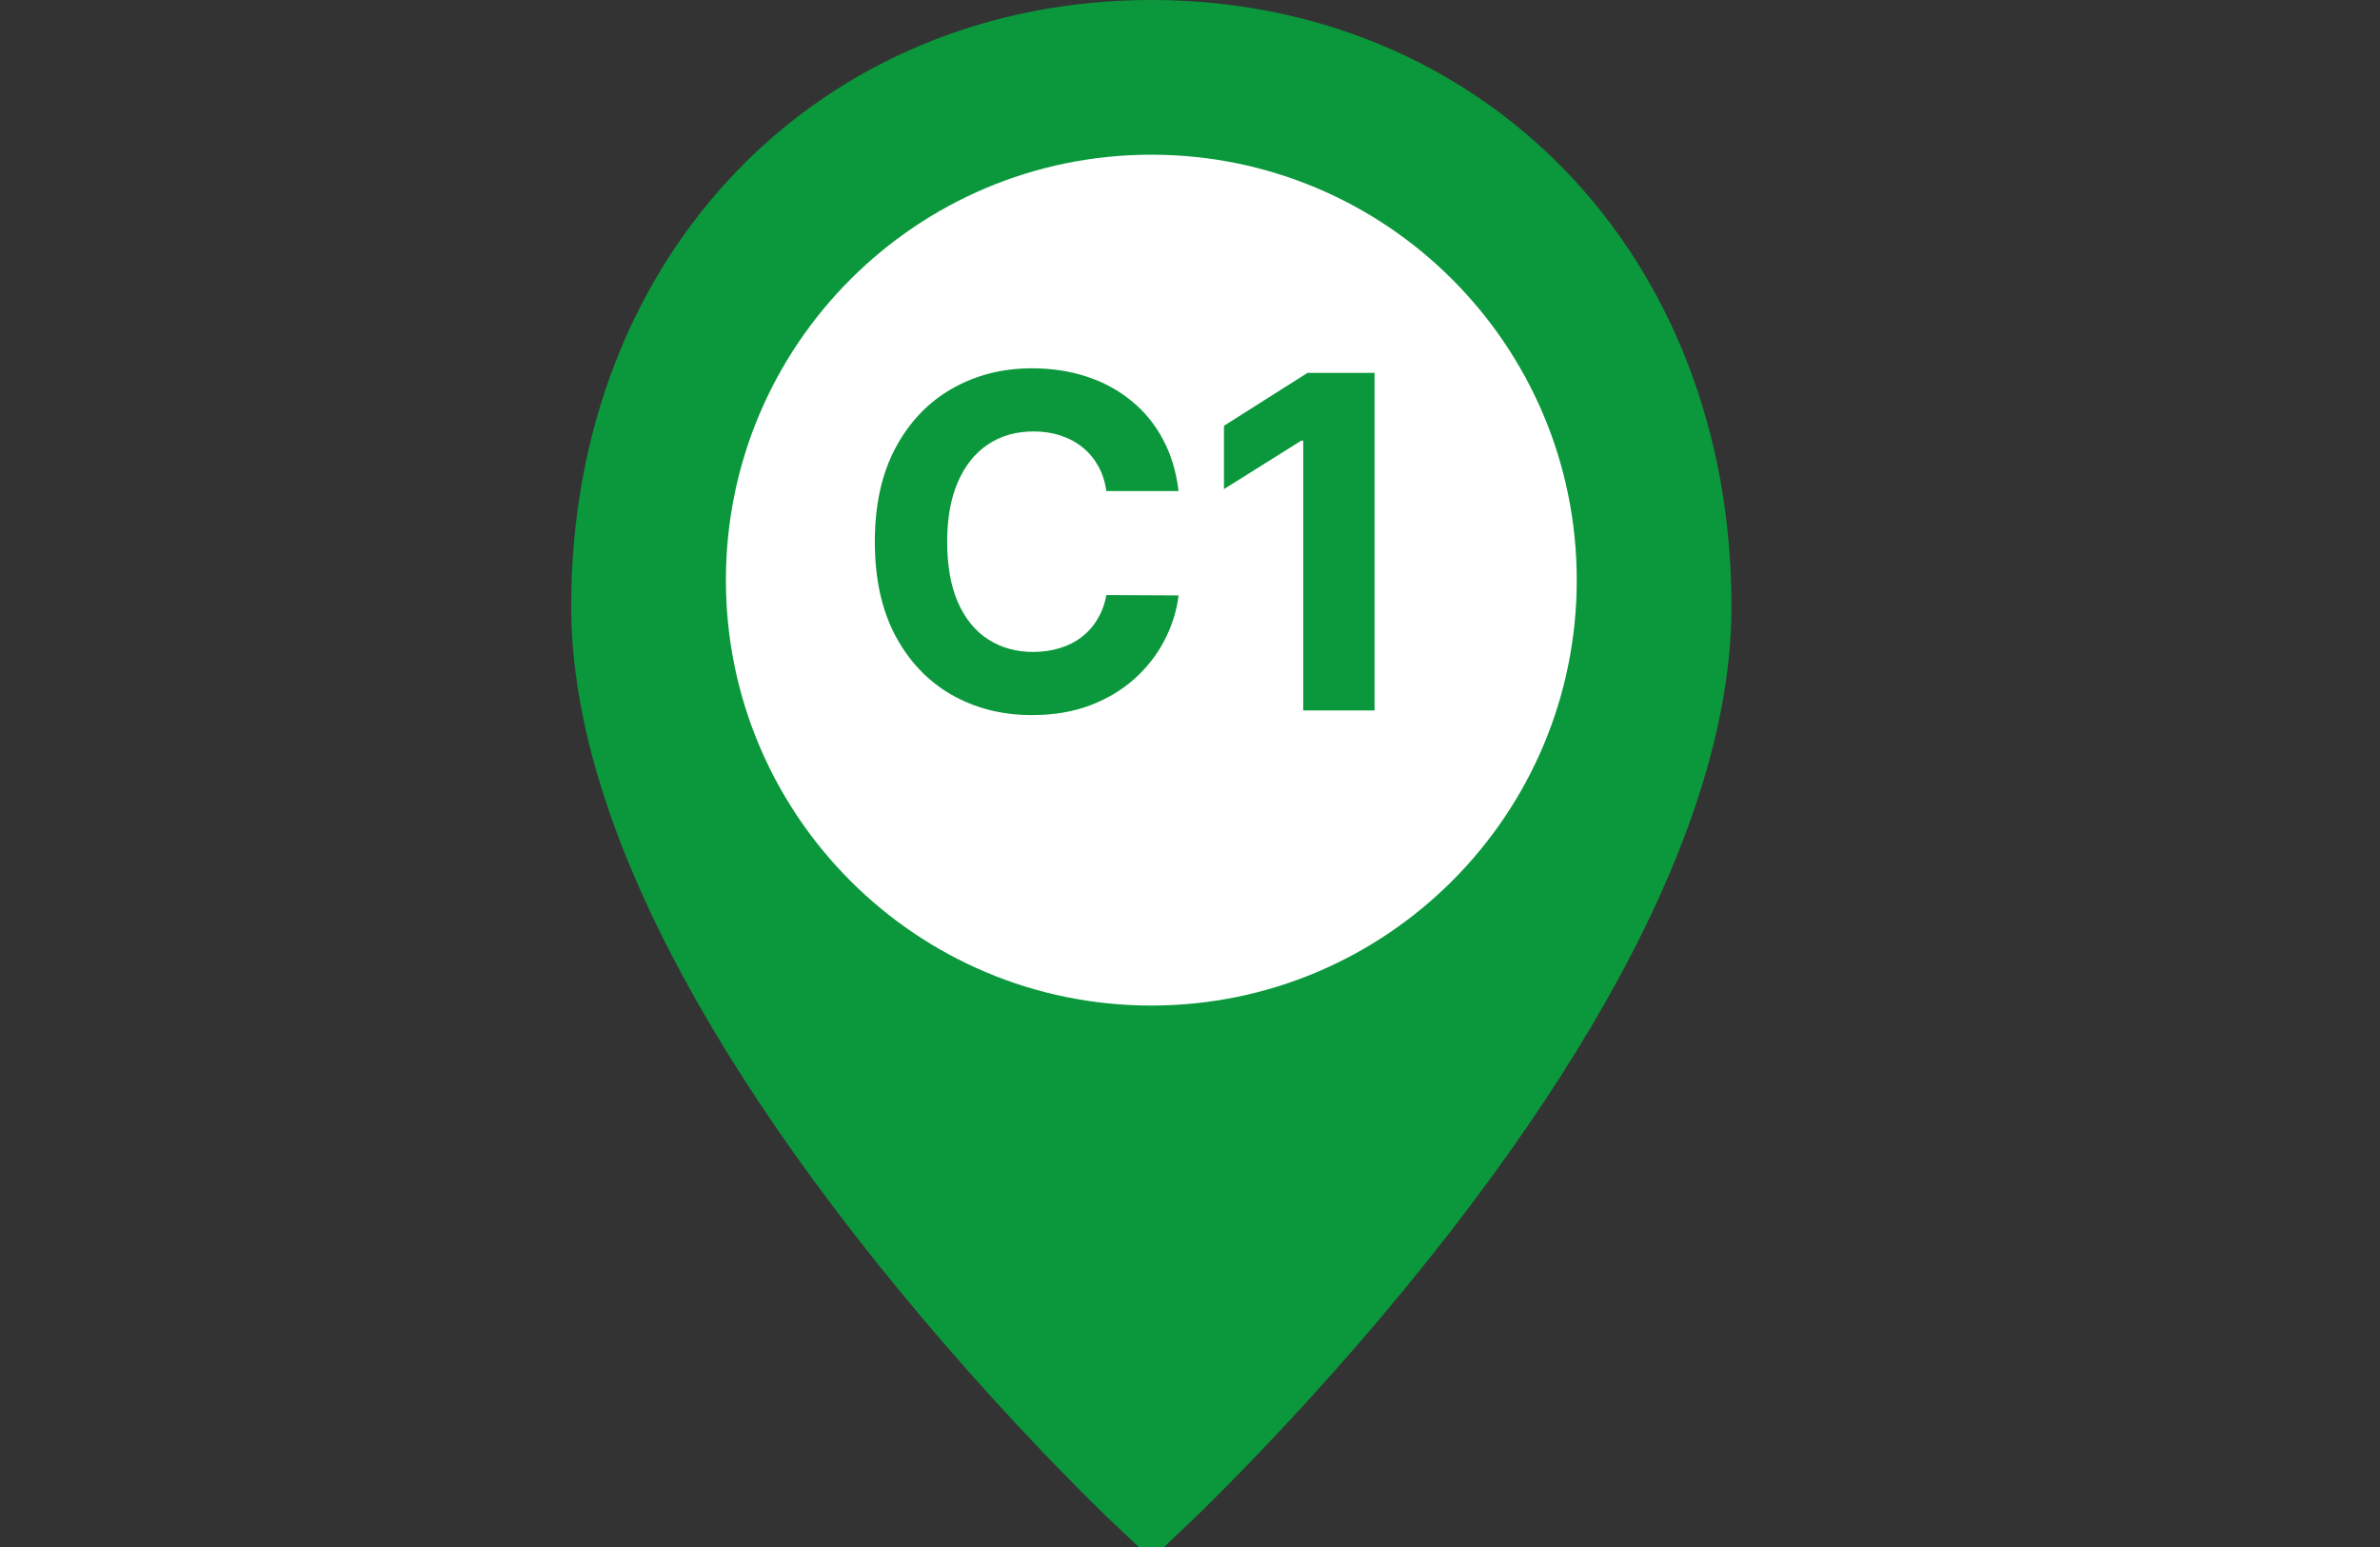<svg width="40" height="26" viewBox="0 0 40 26" fill="none" xmlns="http://www.w3.org/2000/svg">
<rect x="0" y="0" width="40" height="26" fill="#333333" stroke="none"/>
<g clip-path="url(#clip0_1_38)">
<path d="M19.35 25.31C19.274 25.239 19.167 25.136 19.03 25.002C18.716 24.696 18.367 24.343 17.989 23.949C16.912 22.821 15.836 21.59 14.832 20.294C13.056 18.001 11.717 15.779 10.953 13.707C10.486 12.441 10.25 11.267 10.25 10.19C10.25 4.584 14.178 0.65 19.35 0.65C24.522 0.65 28.45 4.584 28.45 10.19C28.45 11.267 28.214 12.441 27.747 13.707C26.983 15.779 25.645 18.001 23.869 20.294C22.864 21.59 21.788 22.821 20.71 23.949C20.333 24.343 19.983 24.696 19.67 25.002C19.533 25.136 19.425 25.239 19.35 25.31Z" fill="#0B983C" stroke="#0B983C" stroke-width="1.3"/>
<path d="M19.35 16.9C23.299 16.9 26.5 13.699 26.5 9.75C26.5 5.801 23.299 2.6 19.35 2.6C15.401 2.6 12.2 5.801 12.2 9.75C12.2 13.699 15.401 16.9 19.35 16.9Z" fill="white"/>
<path d="M19.808 8.253H18.594C18.572 8.096 18.527 7.957 18.459 7.835C18.39 7.711 18.303 7.606 18.195 7.519C18.088 7.432 17.965 7.366 17.824 7.32C17.686 7.274 17.535 7.251 17.373 7.251C17.079 7.251 16.823 7.323 16.605 7.469C16.388 7.613 16.219 7.824 16.099 8.101C15.979 8.376 15.919 8.71 15.919 9.104C15.919 9.508 15.979 9.848 16.099 10.123C16.221 10.398 16.39 10.606 16.608 10.746C16.826 10.886 17.078 10.957 17.364 10.957C17.525 10.957 17.674 10.935 17.81 10.893C17.949 10.851 18.072 10.789 18.179 10.707C18.286 10.624 18.375 10.524 18.445 10.405C18.517 10.287 18.567 10.152 18.594 10.001L19.808 10.007C19.776 10.267 19.698 10.518 19.572 10.76C19.448 11 19.281 11.215 19.071 11.405C18.862 11.594 18.613 11.743 18.323 11.854C18.035 11.963 17.709 12.018 17.345 12.018C16.839 12.018 16.387 11.903 15.988 11.674C15.591 11.445 15.277 11.114 15.046 10.68C14.817 10.246 14.703 9.72 14.703 9.104C14.703 8.485 14.819 7.959 15.052 7.525C15.284 7.091 15.6 6.76 15.999 6.533C16.398 6.304 16.846 6.19 17.345 6.19C17.674 6.19 17.979 6.236 18.259 6.328C18.542 6.42 18.792 6.555 19.01 6.733C19.228 6.908 19.405 7.123 19.542 7.378C19.68 7.633 19.769 7.925 19.808 8.253ZM23.102 6.267V11.94H21.903V7.406H21.87L20.571 8.22V7.156L21.975 6.267H23.102Z" fill="#0B983C"/>
</g>
<defs>
<clipPath id="clip0_1_38">
<rect width="40" height="26" fill="white"/>
</clipPath>
</defs>
</svg>
